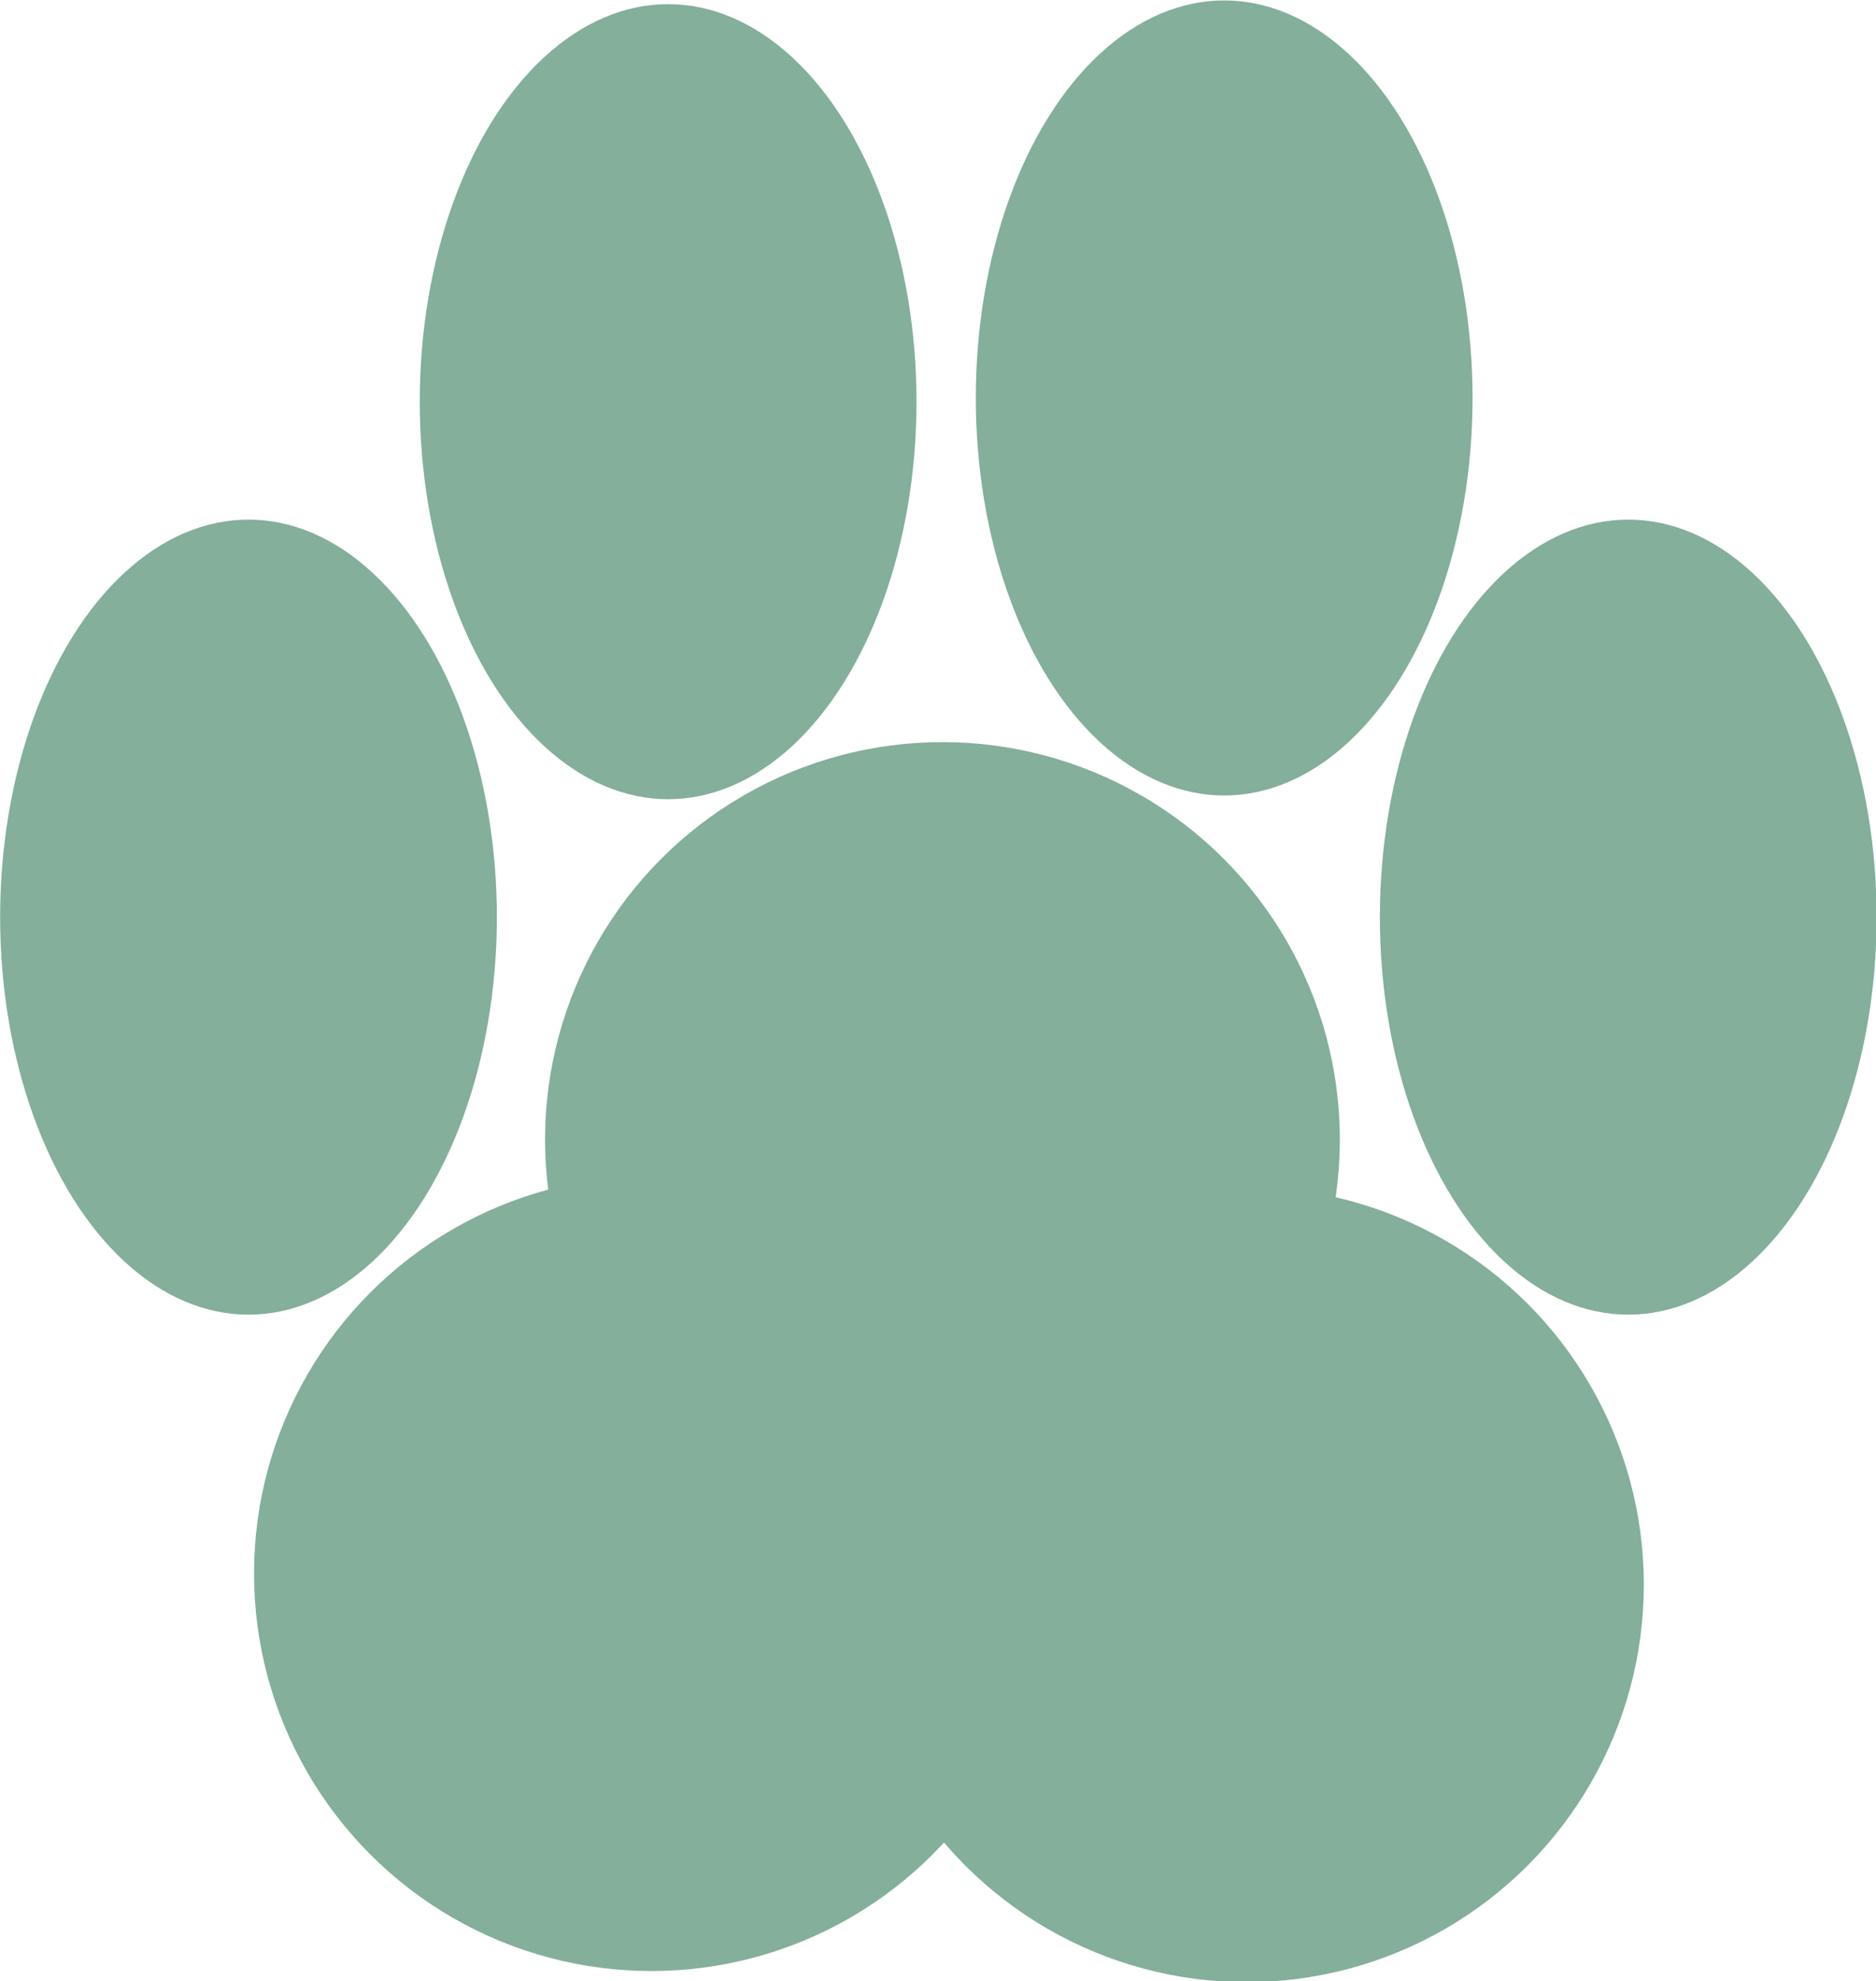 <?xml version="1.0" encoding="UTF-8" standalone="no"?>
<!-- Created with Inkscape (http://www.inkscape.org/) -->

<svg
   xmlns:dc="http://purl.org/dc/elements/1.1/"
   xmlns:cc="http://creativecommons.org/ns#"
   xmlns:rdf="http://www.w3.org/1999/02/22-rdf-syntax-ns#"
   xmlns:svg="http://www.w3.org/2000/svg"
   xmlns="http://www.w3.org/2000/svg"
   xmlns:xlink="http://www.w3.org/1999/xlink"
   xmlns:sodipodi="http://sodipodi.sourceforge.net/DTD/sodipodi-0.dtd"
   xmlns:inkscape="http://www.inkscape.org/namespaces/inkscape"
   width="27.286mm"
   height="28.806mm"
   viewBox="0 0 27.286 28.806"
   version="1.1"
   id="svg8"
   inkscape:version="0.92.4 (5da689c313, 2019-01-14)"
   sodipodi:docname="pata.svg">
  <defs
     id="defs2">
    <clipPath
       clipPathUnits="userSpaceOnUse"
       id="clipPath929">
      <use
         x="0"
         y="0"
         xlink:href="#g925"
         id="use931"
         width="100%"
         height="100%" />
    </clipPath>
  </defs>
  <sodipodi:namedview
     id="base"
     pagecolor="#ffffff"
     bordercolor="#666666"
     borderopacity="1.0"
     inkscape:pageopacity="0.0"
     inkscape:pageshadow="2"
     inkscape:zoom="1.4181667"
     inkscape:cx="208.76587"
     inkscape:cy="-49.35534"
     inkscape:document-units="mm"
     inkscape:current-layer="layer1"
     showgrid="false"
     inkscape:window-width="1366"
     inkscape:window-height="705"
     inkscape:window-x="-8"
     inkscape:window-y="-8"
     inkscape:window-maximized="1"
     showguides="true"
     inkscape:guide-bbox="true"
     fit-margin-top="0"
     fit-margin-left="0"
     fit-margin-right="0"
     fit-margin-bottom="0" />
  <g
     inkscape:label="Camada 1"
     inkscape:groupmode="layer"
     id="layer1"
     transform="translate(-0.522,-0.881)">
    <g
       id="g927"
       clip-path="url(#clipPath929)"
       transform="matrix(0.289,0,0,0.289,-6.313,-24.439)"
       style="stroke:none;fill:#83af9b;fill-opacity:1">
      <g
         inkscape:label="Clip"
         id="g925"
         style="stroke:none;fill:#83af9b;fill-opacity:1">
        <g
           transform="translate(21.082,-0.373)"
           id="g913"
           style="stroke:none;fill:#83af9b;fill-opacity:1">
          <circle
             style="opacity:1;fill:#83af9b;fill-opacity:1;stroke:none;stroke-width:3.483;stroke-miterlimit:4;stroke-dasharray:none;stroke-opacity:1"
             id="path817"
             cx="35.354"
             cy="167.149"
             r="20" />
          <circle
             style="opacity:1;fill:#83af9b;fill-opacity:1;stroke:none;stroke-width:3.483;stroke-miterlimit:4;stroke-dasharray:none;stroke-opacity:1"
             id="path817-0"
             cx="65.299"
             cy="167.709"
             r="20" />
          <circle
             style="opacity:1;fill:#83af9b;fill-opacity:1;stroke:none;stroke-width:3.483;stroke-miterlimit:4;stroke-dasharray:none;stroke-opacity:1"
             id="path817-8"
             cx="50"
             cy="145.321"
             r="20" />
          <ellipse
             style="opacity:1;fill:#83af9b;fill-opacity:1;stroke:none;stroke-width:2.754;stroke-miterlimit:4;stroke-dasharray:none;stroke-opacity:1"
             id="path817-8-0"
             cx="15.075"
             cy="134.127"
             rx="12.5"
             ry="20" />
          <ellipse
             style="opacity:1;fill:#83af9b;fill-opacity:1;stroke:none;stroke-width:2.754;stroke-miterlimit:4;stroke-dasharray:none;stroke-opacity:1"
             id="path817-8-0-3"
             cx="84.515"
             cy="134.127"
             rx="12.5"
             ry="20" />
          <ellipse
             style="opacity:1;fill:#83af9b;fill-opacity:1;stroke:none;stroke-width:2.754;stroke-miterlimit:4;stroke-dasharray:none;stroke-opacity:1"
             id="path817-8-0-1"
             cx="36.194"
             cy="108.194"
             rx="12.5"
             ry="20" />
          <ellipse
             style="opacity:1;fill:#83af9b;fill-opacity:1;stroke:none;stroke-width:2.754;stroke-miterlimit:4;stroke-dasharray:none;stroke-opacity:1"
             id="path817-8-0-1-3"
             cx="64.179"
             cy="108.007"
             rx="12.5"
             ry="20" />
        </g>
      </g>
    </g>
  </g>
</svg>
